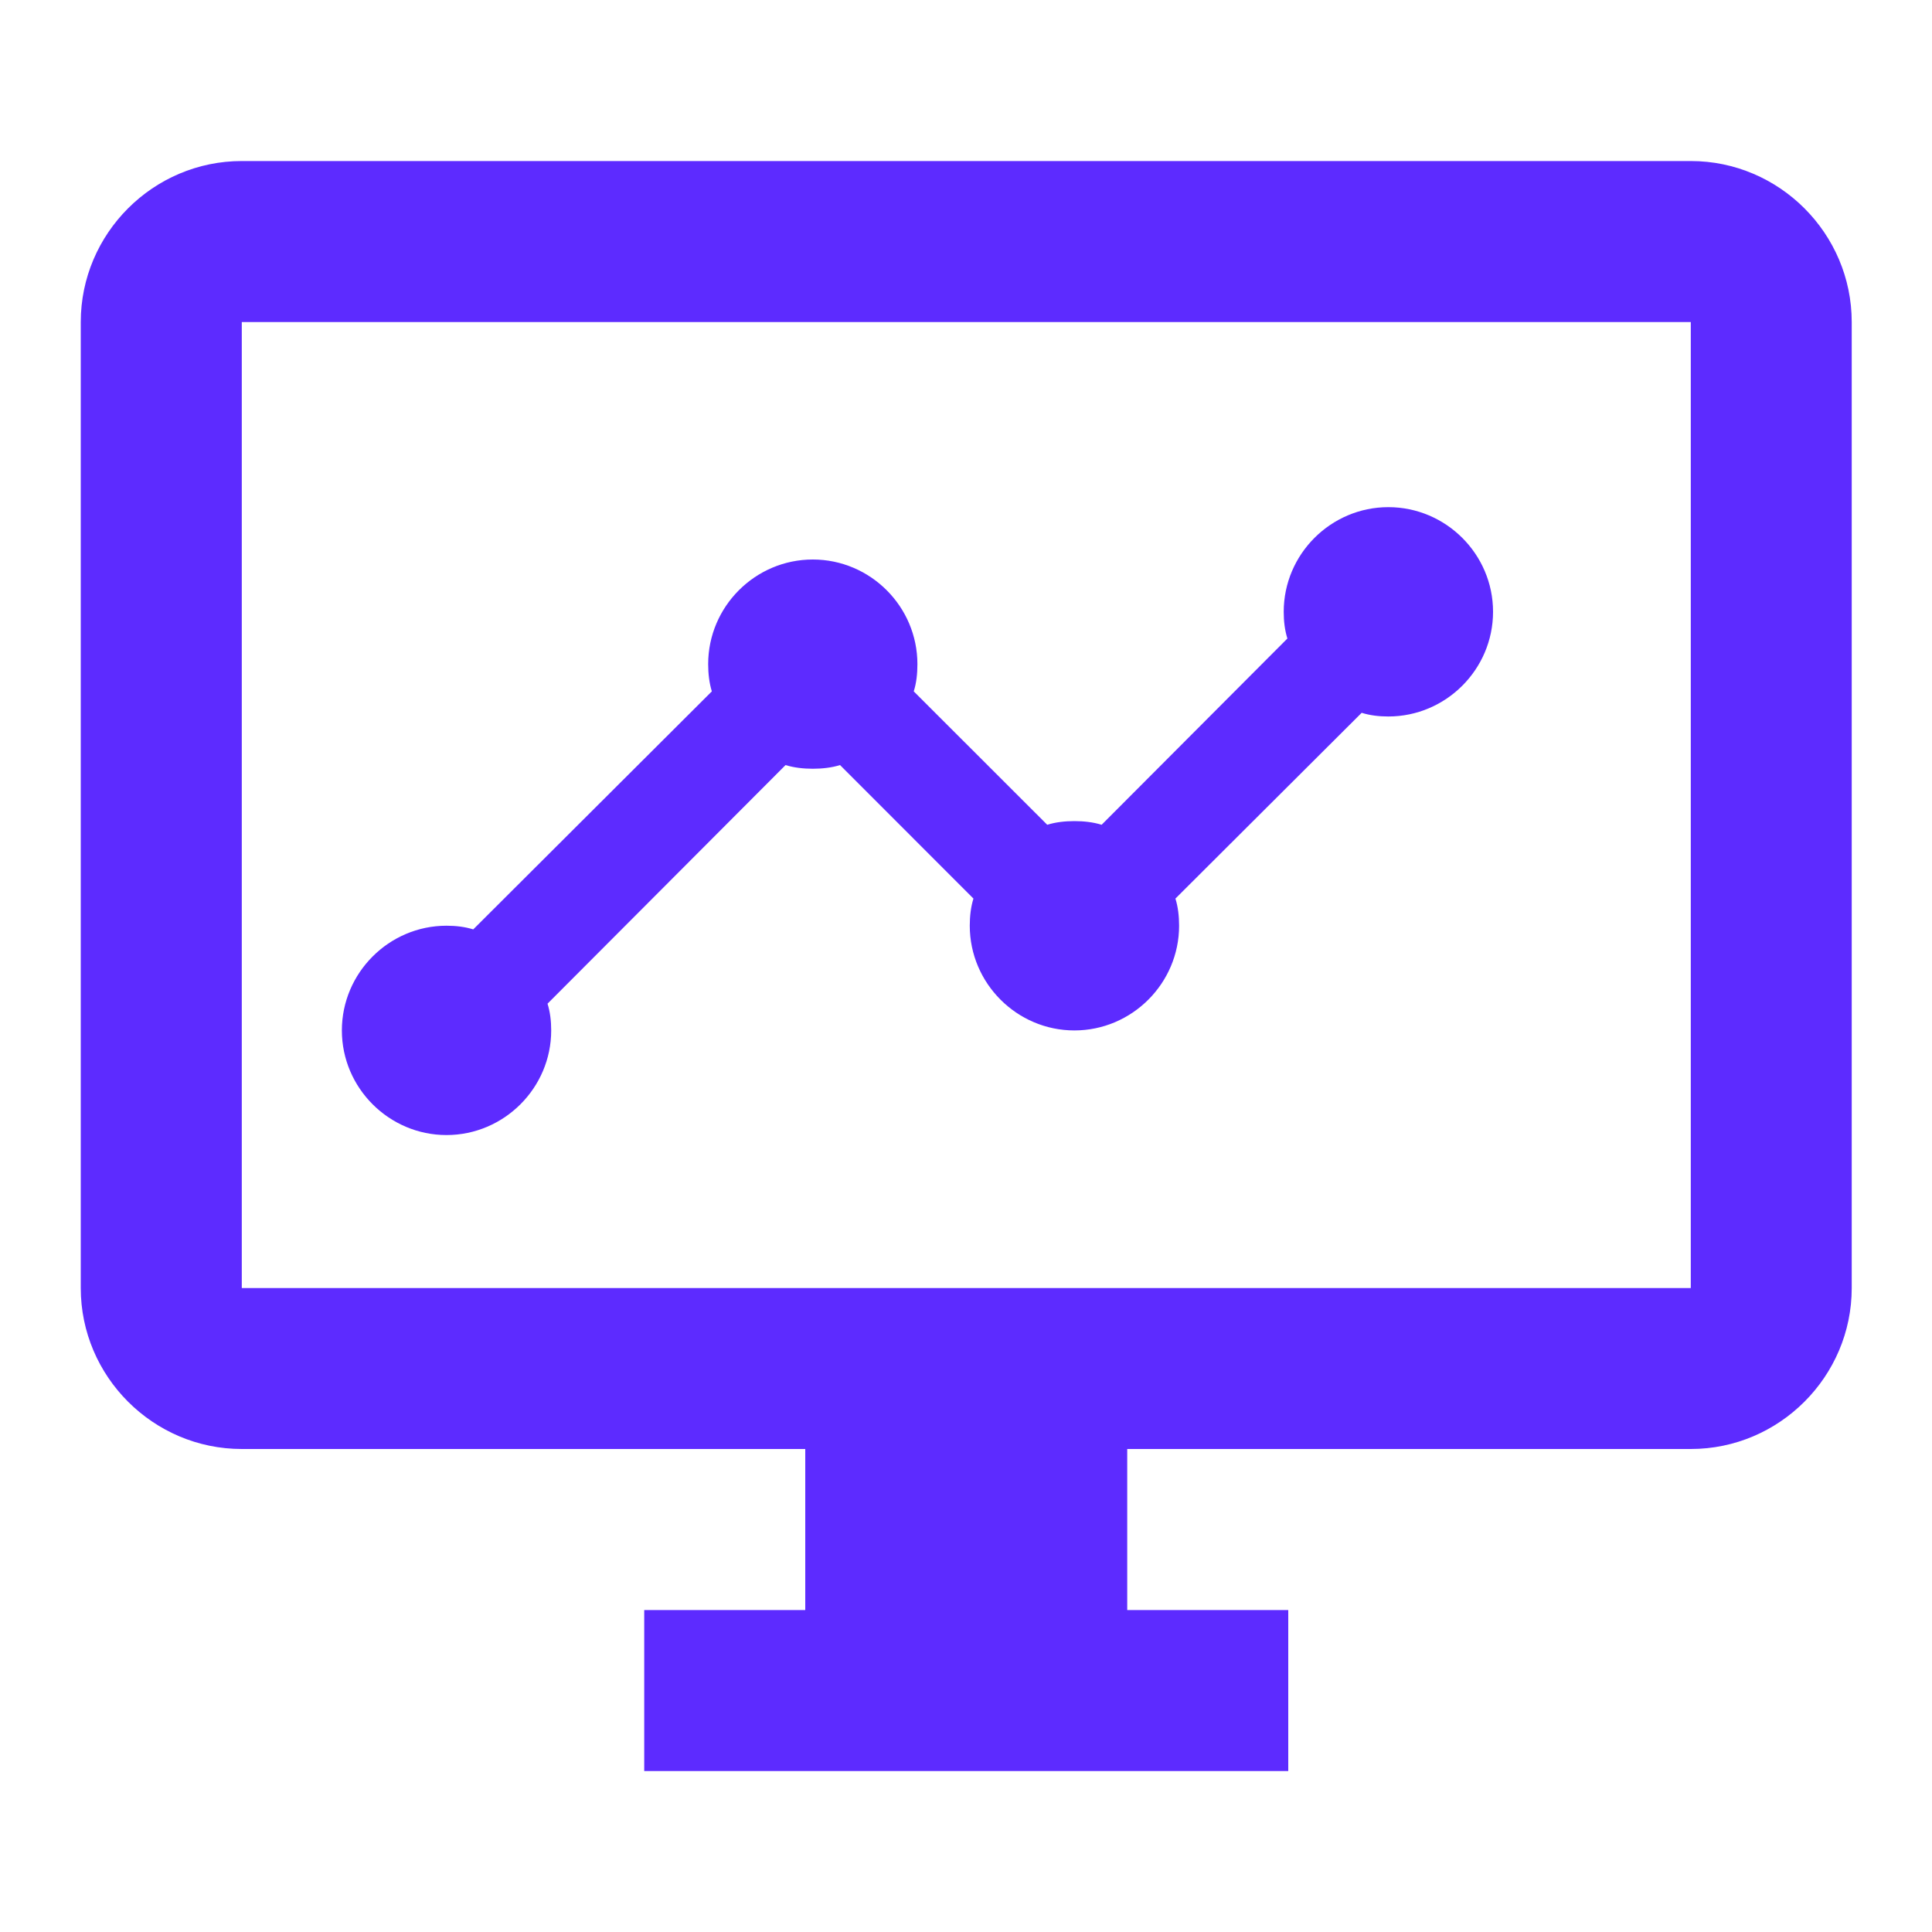 <svg width="20" height="20" viewBox="0 0 20 20" fill="none" xmlns="http://www.w3.org/2000/svg">
<g clip-path="url(#clip0_7132_9983)">
<path d="M17.503 1.667H2.503C1.586 1.667 0.836 2.417 0.836 3.334V13.334C0.836 14.25 1.586 15 2.503 15H8.336V16.667H6.669V18.334H13.336V16.667H11.669V15H17.503C18.419 15 19.169 14.25 19.169 13.334V3.334C19.169 2.417 18.419 1.667 17.503 1.667ZM17.503 13.334H2.503V3.334H17.503V13.334Z" fill="#5D2BFF"/>
<g clip-path="url(#clip1_7132_9983)">
<path d="M15.456 6.333C15.456 6.929 14.968 7.417 14.372 7.417C14.275 7.417 14.183 7.406 14.096 7.379L12.168 9.302C12.195 9.388 12.206 9.486 12.206 9.583C12.206 10.179 11.718 10.667 11.122 10.667C10.527 10.667 10.039 10.179 10.039 9.583C10.039 9.486 10.05 9.388 10.077 9.302L8.696 7.92C8.609 7.947 8.512 7.958 8.414 7.958C8.317 7.958 8.219 7.947 8.132 7.92L5.668 10.39C5.695 10.477 5.706 10.569 5.706 10.667C5.706 11.262 5.218 11.75 4.622 11.75C4.027 11.75 3.539 11.262 3.539 10.667C3.539 10.071 4.027 9.583 4.622 9.583C4.72 9.583 4.812 9.594 4.899 9.621L7.369 7.157C7.342 7.07 7.331 6.973 7.331 6.875C7.331 6.279 7.818 5.792 8.414 5.792C9.01 5.792 9.497 6.279 9.497 6.875C9.497 6.973 9.487 7.07 9.459 7.157L10.841 8.538C10.927 8.511 11.025 8.5 11.122 8.5C11.22 8.5 11.317 8.511 11.404 8.538L13.327 6.61C13.3 6.523 13.289 6.431 13.289 6.333C13.289 5.737 13.777 5.25 14.372 5.25C14.968 5.25 15.456 5.737 15.456 6.333Z" fill="#5D2BFF"/>
</g>
</g>
<defs>
<clipPath id="clip0_7132_9983">
<rect width="20" height="20" fill="white"/>
</clipPath>
<clipPath id="clip1_7132_9983">
<rect width="13" height="13" fill="white" transform="translate(3 2)"/>
</clipPath>
</defs>
</svg>
